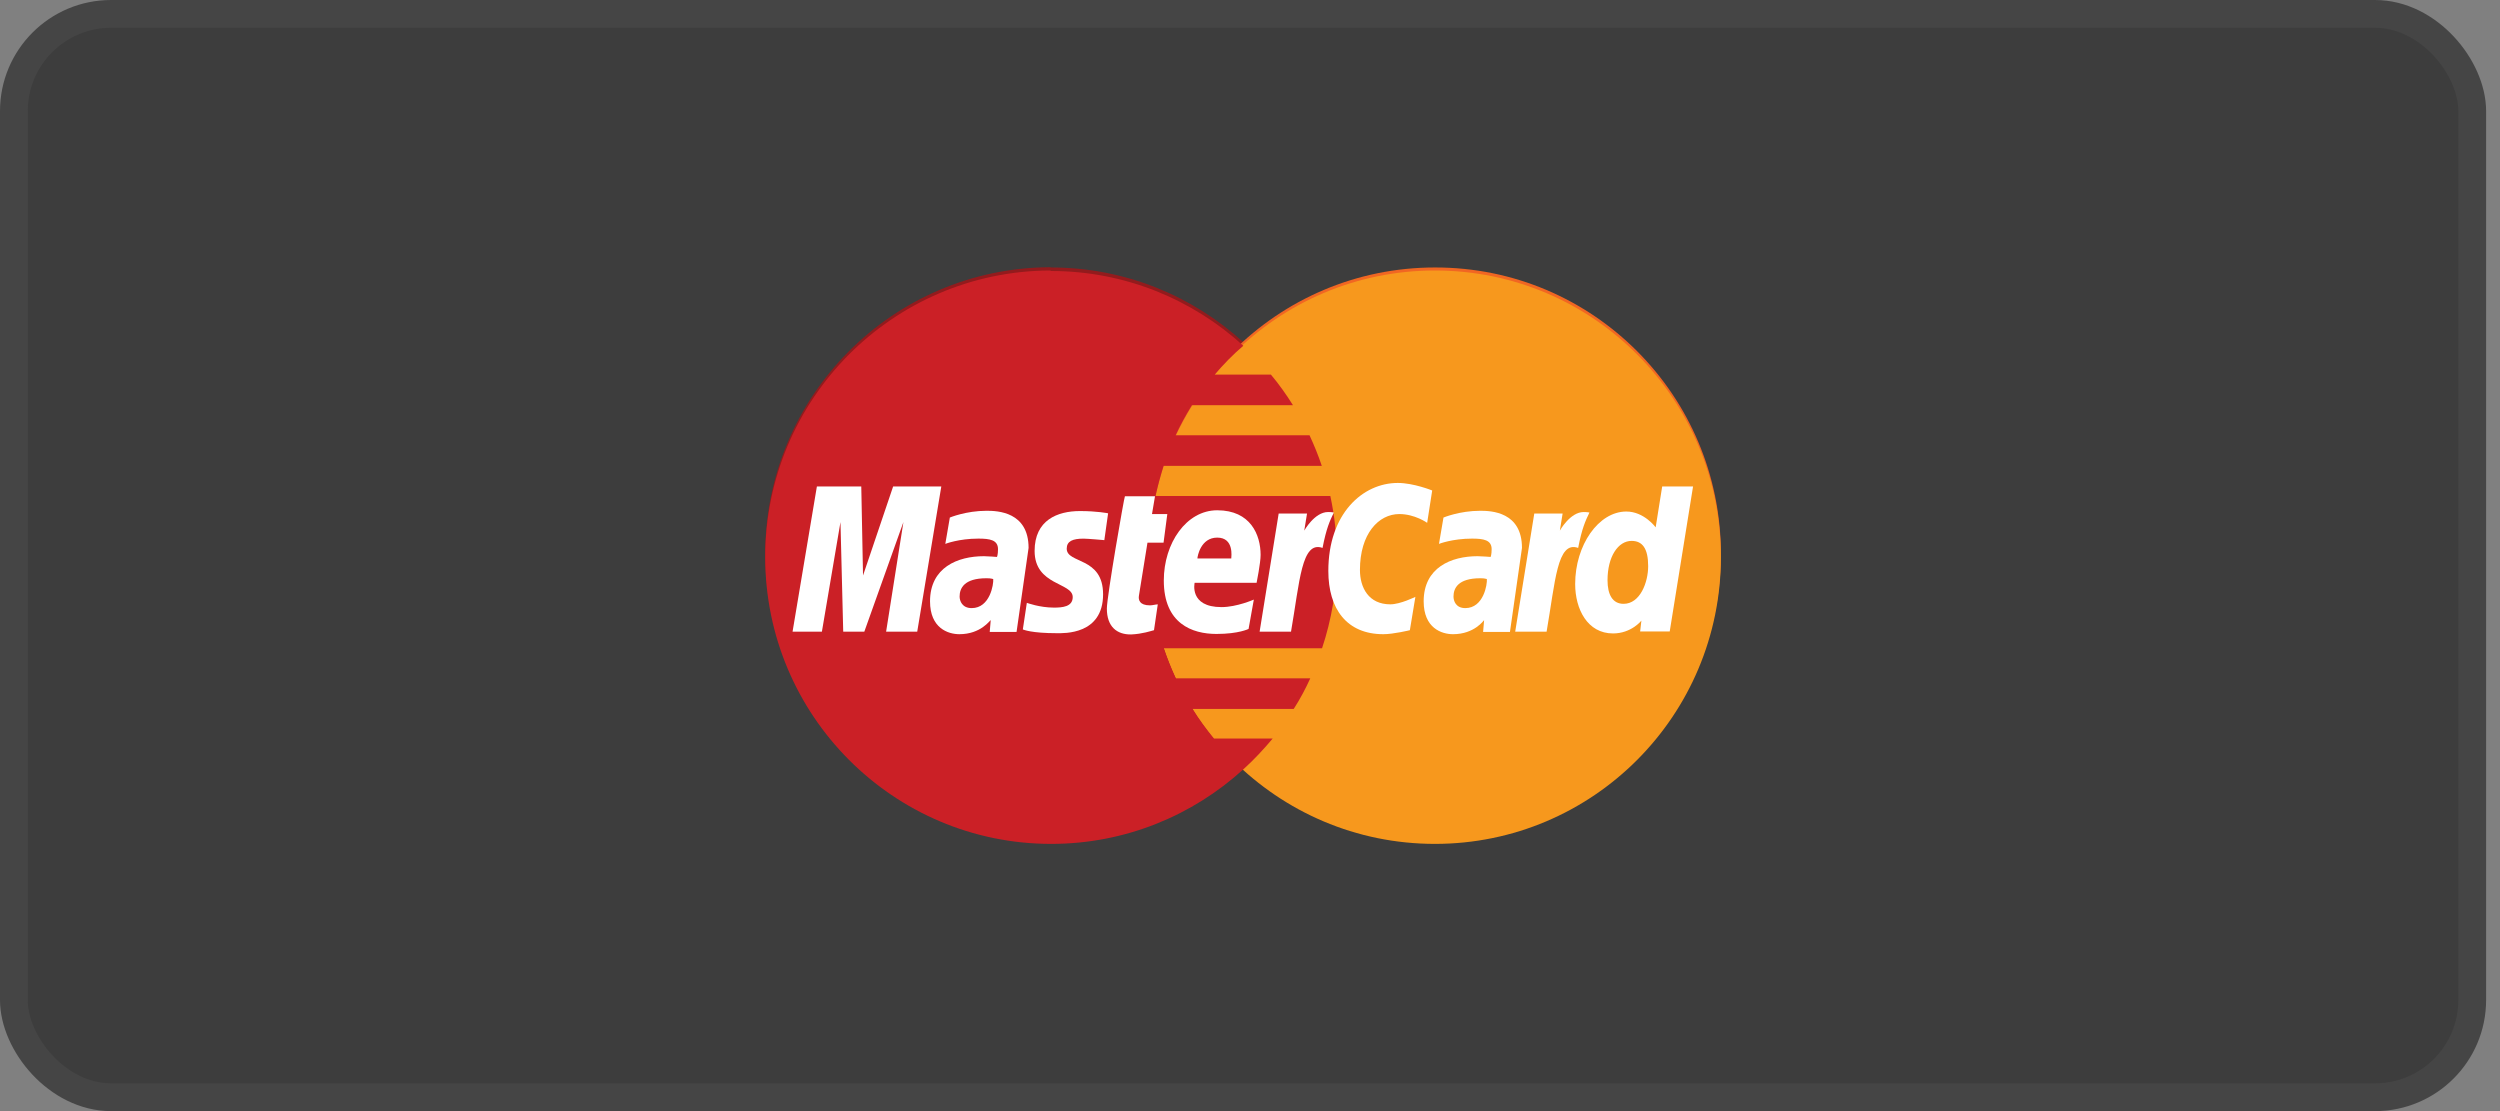 <svg width="90" height="40" viewBox="0 0 90 40" fill="none" xmlns="http://www.w3.org/2000/svg">
  <rect x="0" y="0" width="90" height="40" fill="#808080" stroke="none"/>
  <rect x="0.5" y="0.5" width="88.5" height="39" rx="3.5" fill="#3D3D3D"></rect>
  <rect x="0.5" y="0.5" width="88.5" height="39" rx="3.5" stroke="#454545"></rect>
  <path
    d="M37.779 9.62C32.126 9.656 27.548 14.261 27.548 19.941C27.548 25.639 32.162 30.254 37.842 30.254C40.506 30.254 42.935 29.233 44.768 27.563C45.147 27.22 45.49 26.849 45.816 26.461H43.703C43.423 26.118 43.161 25.766 42.935 25.395H46.574C46.8 25.043 46.998 24.673 47.17 24.294H42.33C42.167 23.942 42.023 23.581 41.897 23.21H47.594C47.938 22.181 48.127 21.079 48.127 19.941C48.127 19.183 48.046 18.442 47.892 17.729H41.599C41.68 17.359 41.779 16.998 41.888 16.645H47.585C47.459 16.266 47.306 15.896 47.143 15.544H42.321C42.492 15.174 42.691 14.812 42.908 14.46H46.547C46.303 14.072 46.041 13.702 45.752 13.358H43.73C44.046 12.988 44.389 12.636 44.759 12.32C42.926 10.649 40.497 9.629 37.833 9.629C37.824 9.62 37.806 9.62 37.779 9.62Z"
    fill="#931B1D"
  ></path>
  <path
    d="M61.952 19.942C61.952 25.64 57.347 30.263 51.658 30.263C45.969 30.263 41.364 25.649 41.364 19.951C41.364 14.253 45.969 9.629 51.658 9.629C57.338 9.62 61.952 14.235 61.952 19.942Z"
    fill="#F16622"
  ></path>
  <path
    d="M61.952 20.059C61.952 25.757 57.347 30.38 51.658 30.38C45.969 30.38 41.364 25.766 41.364 20.068V20.059C41.364 14.361 45.969 9.738 51.658 9.738C57.338 9.738 61.952 14.352 61.952 20.059C61.952 20.05 61.952 20.05 61.952 20.059Z"
    fill="#F7981D"
  ></path>
  <path
    d="M37.779 9.738C32.126 9.774 27.548 14.379 27.548 20.059C27.548 25.757 32.162 30.38 37.842 30.38C40.506 30.38 42.935 29.36 44.768 27.689C45.147 27.346 45.49 26.976 45.816 26.588H43.703C43.423 26.244 43.161 25.892 42.935 25.522H46.574C46.8 25.17 46.998 24.8 47.17 24.42H42.33C42.167 24.068 42.023 23.707 41.897 23.337H47.594C47.938 22.307 48.127 21.206 48.127 20.068C48.127 19.309 48.046 18.569 47.892 17.855H41.599C41.68 17.485 41.779 17.124 41.888 16.772H47.585C47.459 16.393 47.306 16.022 47.143 15.67H42.321C42.492 15.3 42.691 14.939 42.908 14.587H46.547C46.303 14.198 46.041 13.828 45.752 13.485H43.73C44.046 13.115 44.389 12.763 44.759 12.447C42.926 10.776 40.497 9.756 37.833 9.756C37.824 9.738 37.806 9.738 37.779 9.738Z"
    fill="#CB2026"
  ></path>
  <path
    d="M41.544 22.687L41.68 21.757C41.608 21.757 41.49 21.793 41.4 21.793C41.021 21.793 40.975 21.594 41.002 21.441L41.309 19.535H41.888L42.023 18.506H41.472L41.58 17.865H40.497C40.47 17.892 39.847 21.477 39.847 21.91C39.847 22.56 40.208 22.849 40.723 22.84C41.129 22.822 41.436 22.714 41.544 22.687Z"
    fill="white"
  ></path>
  <path
    d="M41.897 20.898C41.897 22.452 42.917 22.822 43.793 22.822C44.597 22.822 44.949 22.641 44.949 22.641L45.138 21.585C45.138 21.585 44.524 21.856 43.974 21.856C42.8 21.856 43.007 20.98 43.007 20.98H45.238C45.238 20.98 45.382 20.266 45.382 19.977C45.382 19.255 45.021 18.37 43.82 18.37C42.709 18.37 41.897 19.553 41.897 20.898ZM43.82 19.354C44.434 19.354 44.326 20.05 44.326 20.104H43.107C43.107 20.032 43.224 19.354 43.82 19.354Z"
    fill="white"
  ></path>
  <path
    d="M50.755 22.687L50.954 21.486C50.954 21.486 50.412 21.756 50.051 21.756C49.274 21.756 48.958 21.16 48.958 20.519C48.958 19.219 49.626 18.506 50.376 18.506C50.936 18.506 51.378 18.822 51.378 18.822L51.559 17.657C51.559 17.657 50.891 17.386 50.322 17.386C49.057 17.386 47.82 18.488 47.82 20.555C47.82 21.928 48.489 22.831 49.798 22.831C50.168 22.831 50.755 22.687 50.755 22.687Z"
    fill="white"
  ></path>
  <path
    d="M35.521 18.388C34.772 18.388 34.194 18.632 34.194 18.632L34.031 19.58C34.031 19.58 34.51 19.39 35.223 19.39C35.63 19.39 35.928 19.436 35.928 19.77C35.928 19.968 35.892 20.05 35.892 20.05C35.892 20.05 35.566 20.023 35.422 20.023C34.474 20.023 33.481 20.429 33.481 21.648C33.481 22.614 34.131 22.831 34.537 22.831C35.314 22.831 35.639 22.325 35.666 22.325L35.63 22.75H36.596L37.029 19.725C37.029 18.424 35.91 18.388 35.521 18.388ZM35.756 20.844C35.774 21.034 35.639 21.892 34.98 21.892C34.636 21.892 34.546 21.63 34.546 21.476C34.546 21.178 34.709 20.817 35.512 20.817C35.702 20.817 35.72 20.844 35.756 20.844Z"
    fill="white"
  ></path>
  <path
    d="M38.05 22.795C38.293 22.795 39.711 22.858 39.711 21.395C39.711 20.032 38.402 20.303 38.402 19.752C38.402 19.481 38.618 19.391 39.007 19.391C39.16 19.391 39.756 19.445 39.756 19.445L39.892 18.479C39.892 18.479 39.503 18.398 38.88 18.398C38.068 18.398 37.246 18.723 37.246 19.833C37.246 21.088 38.618 20.962 38.618 21.495C38.618 21.847 38.239 21.874 37.941 21.874C37.426 21.874 36.966 21.702 36.966 21.702L36.822 22.66C36.849 22.669 37.129 22.795 38.05 22.795Z"
    fill="white"
  ></path>
  <path
    d="M59.839 17.512L59.604 18.984C59.604 18.984 59.189 18.415 58.548 18.415C57.546 18.415 56.706 19.625 56.706 21.025C56.706 21.928 57.148 22.804 58.069 22.804C58.728 22.804 59.09 22.343 59.09 22.343L59.045 22.732H60.11L60.95 17.512H59.839ZM59.334 20.384C59.334 20.962 59.045 21.738 58.449 21.738C58.051 21.738 57.871 21.404 57.871 20.889C57.871 20.041 58.25 19.472 58.738 19.472C59.126 19.472 59.334 19.743 59.334 20.384Z"
    fill="white"
  ></path>
  <path
    d="M29.588 22.741L30.257 18.794L30.356 22.741H31.115L32.523 18.794L31.9 22.741H33.02L33.887 17.512H32.153L31.069 20.718L31.006 17.512H29.408L28.532 22.741H29.588Z"
    fill="white"
  ></path>
  <path
    d="M46.475 22.75C46.791 20.935 46.854 19.454 47.612 19.725C47.748 19.02 47.874 18.749 48.019 18.451C48.019 18.451 47.947 18.433 47.811 18.433C47.324 18.433 46.953 19.102 46.953 19.102L47.053 18.488H46.032L45.346 22.741H46.475V22.75Z"
    fill="white"
  ></path>
  <path
    d="M53.292 18.388C52.543 18.388 51.965 18.632 51.965 18.632L51.803 19.58C51.803 19.58 52.281 19.39 52.995 19.39C53.401 19.39 53.699 19.436 53.699 19.77C53.699 19.968 53.663 20.05 53.663 20.05C53.663 20.05 53.338 20.023 53.193 20.023C52.245 20.023 51.252 20.429 51.252 21.648C51.252 22.614 51.902 22.831 52.308 22.831C53.085 22.831 53.419 22.325 53.428 22.325L53.392 22.75H54.358L54.791 19.725C54.791 18.424 53.681 18.388 53.292 18.388ZM53.527 20.844C53.545 21.034 53.41 21.892 52.751 21.892C52.408 21.892 52.326 21.63 52.326 21.476C52.326 21.178 52.489 20.817 53.292 20.817C53.473 20.817 53.491 20.844 53.527 20.844Z"
    fill="white"
  ></path>
  <path
    d="M55.676 22.75C55.992 20.935 56.056 19.454 56.814 19.725C56.95 19.02 57.076 18.749 57.22 18.451C57.22 18.451 57.148 18.433 57.013 18.433C56.525 18.433 56.155 19.102 56.155 19.102L56.254 18.488H55.234L54.547 22.741H55.676V22.75Z"
    fill="white"
  ></path>
</svg>
